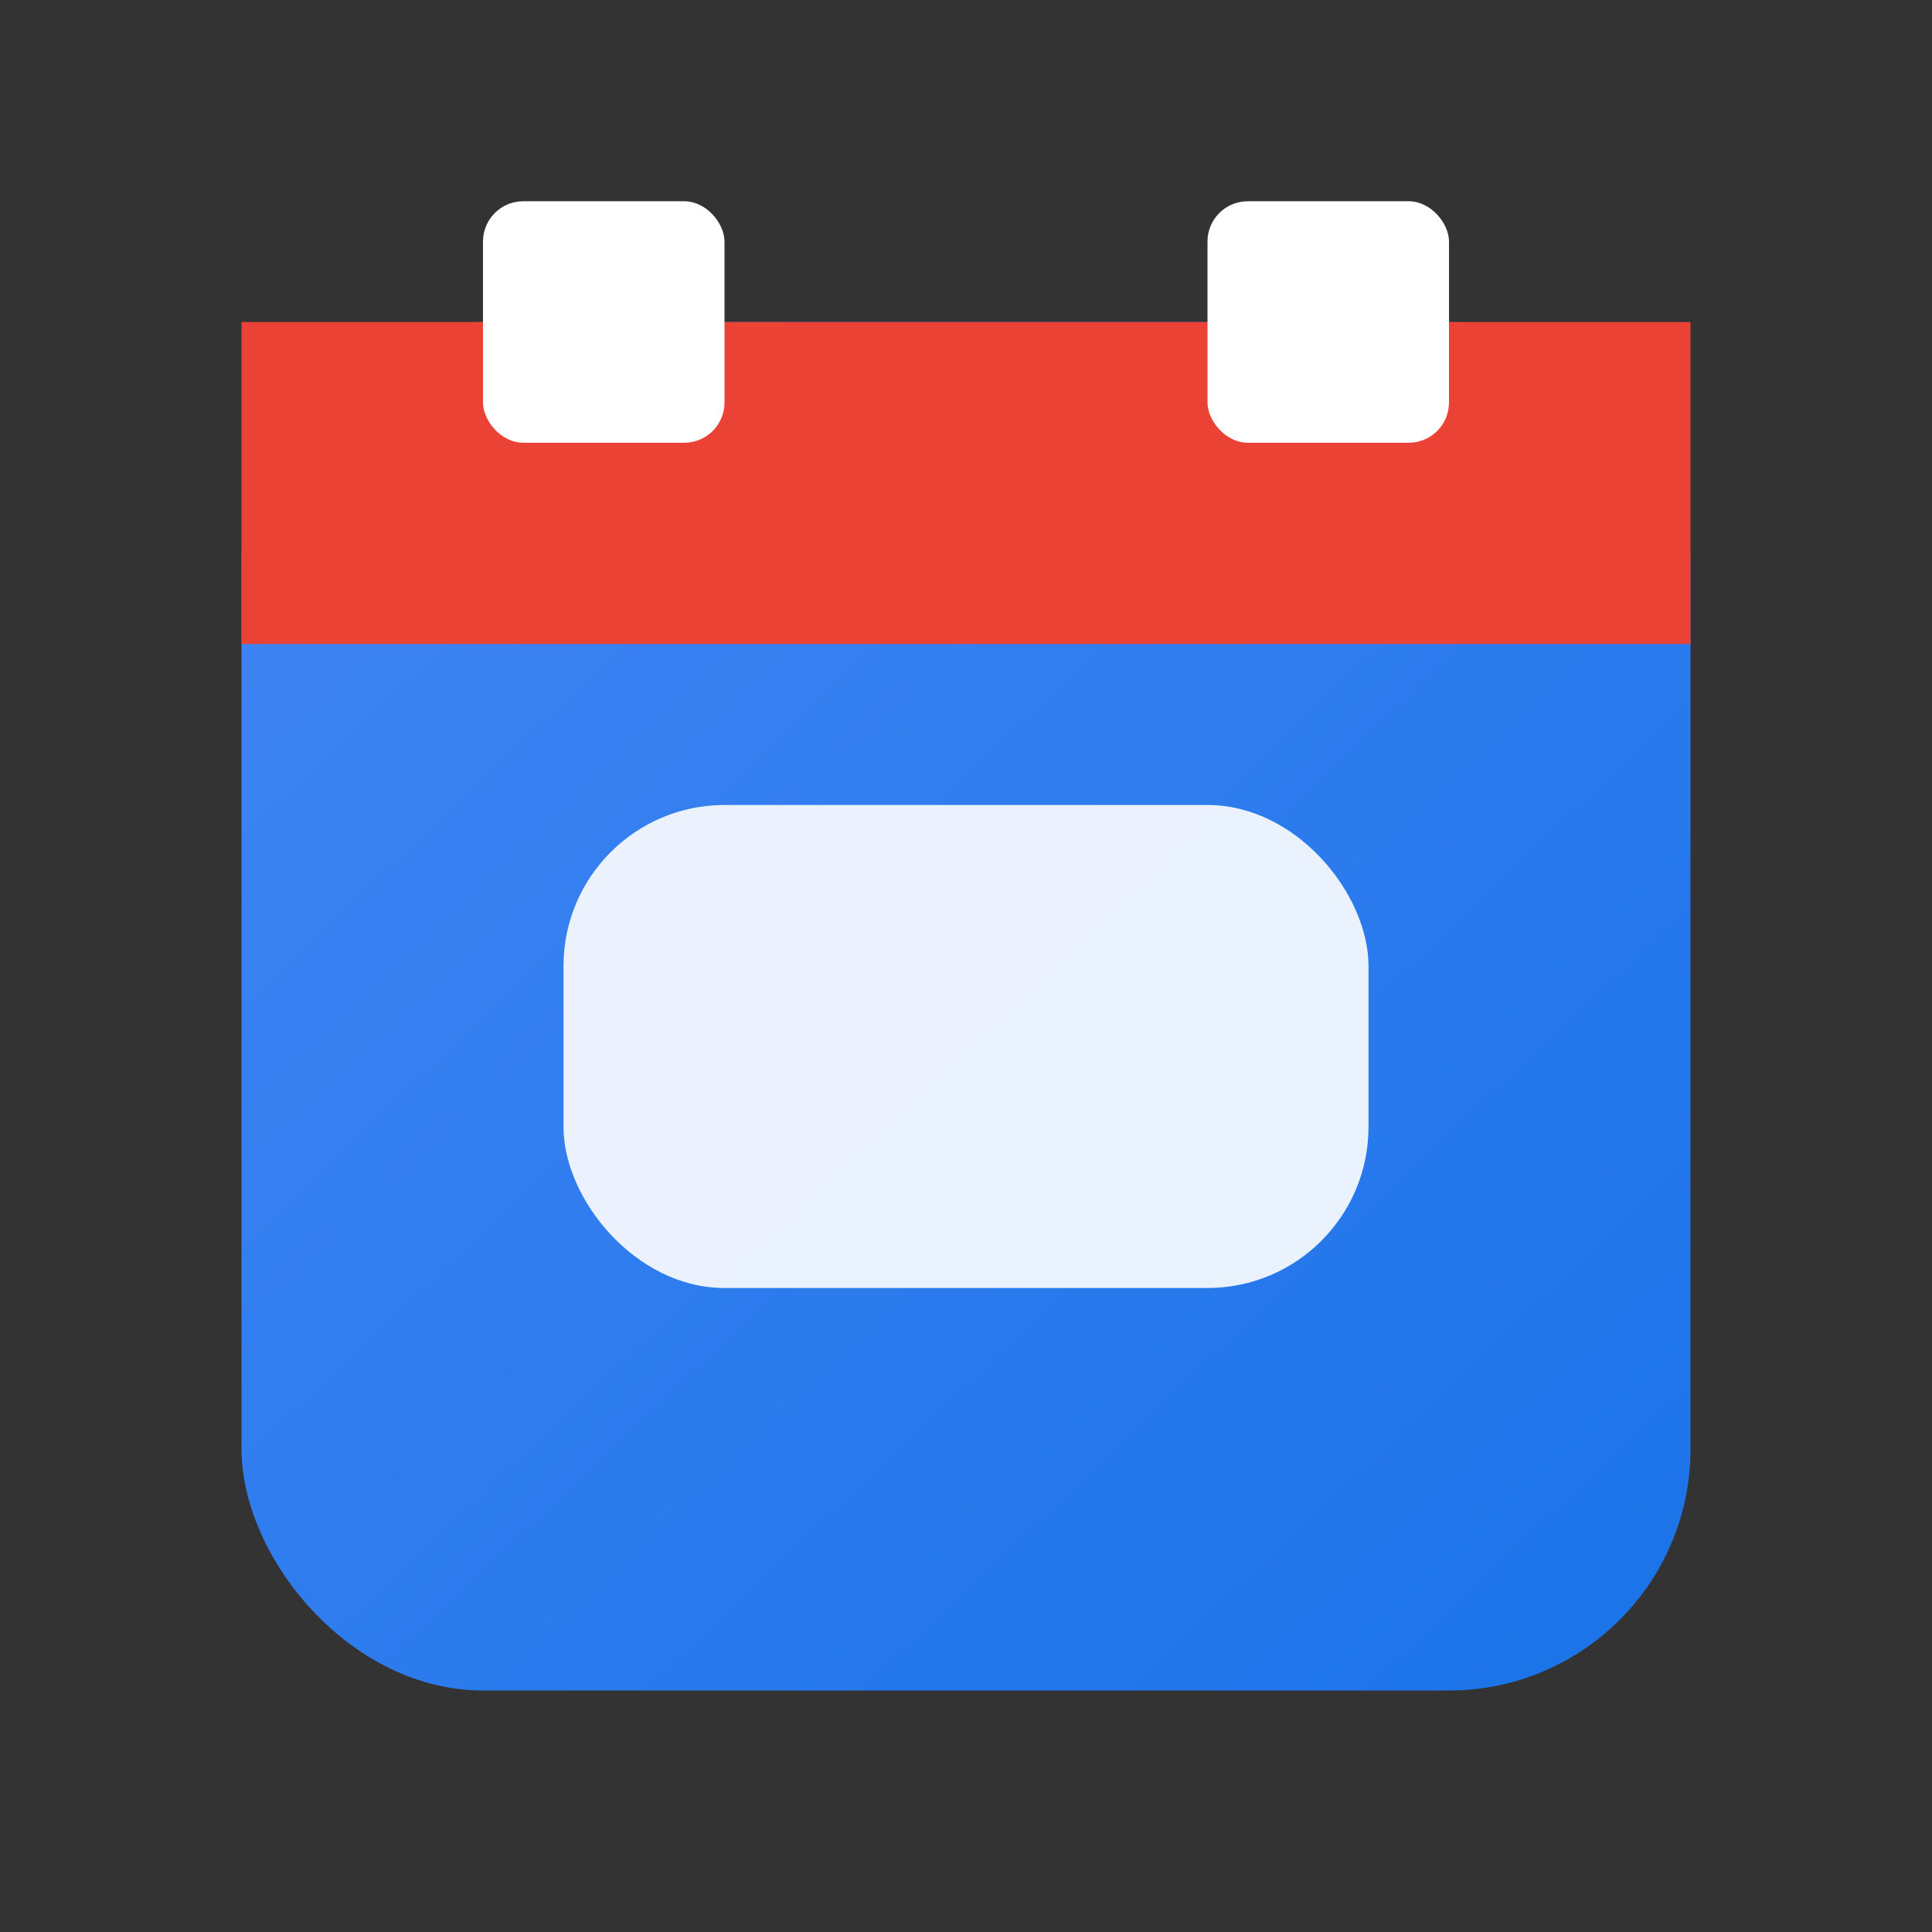 <svg xmlns="http://www.w3.org/2000/svg" viewBox="0 0 24 24" width="24" height="24" aria-hidden="true">
  <rect x="0" y="0" width="24" height="24" fill="#333333" stroke="none"/>
  <defs>
    <linearGradient id="gcalGrad" x1="0" x2="1" y1="0" y2="1">
      <stop offset="0%" stop-color="#4285F4"/>
      <stop offset="100%" stop-color="#1a73e8"/>
    </linearGradient>
  </defs>
  <rect x="3" y="4" width="18" height="17" rx="3" fill="url(#gcalGrad)"/>
  <rect x="3" y="4" width="18" height="4" fill="#EA4335"/>
  <rect x="6" y="2.5" width="3" height="3" rx="0.5" fill="#fff"/>
  <rect x="15" y="2.5" width="3" height="3" rx="0.5" fill="#fff"/>
  <rect x="7" y="10" width="10" height="6" rx="2" fill="#fff" opacity=".9"/>
</svg>
